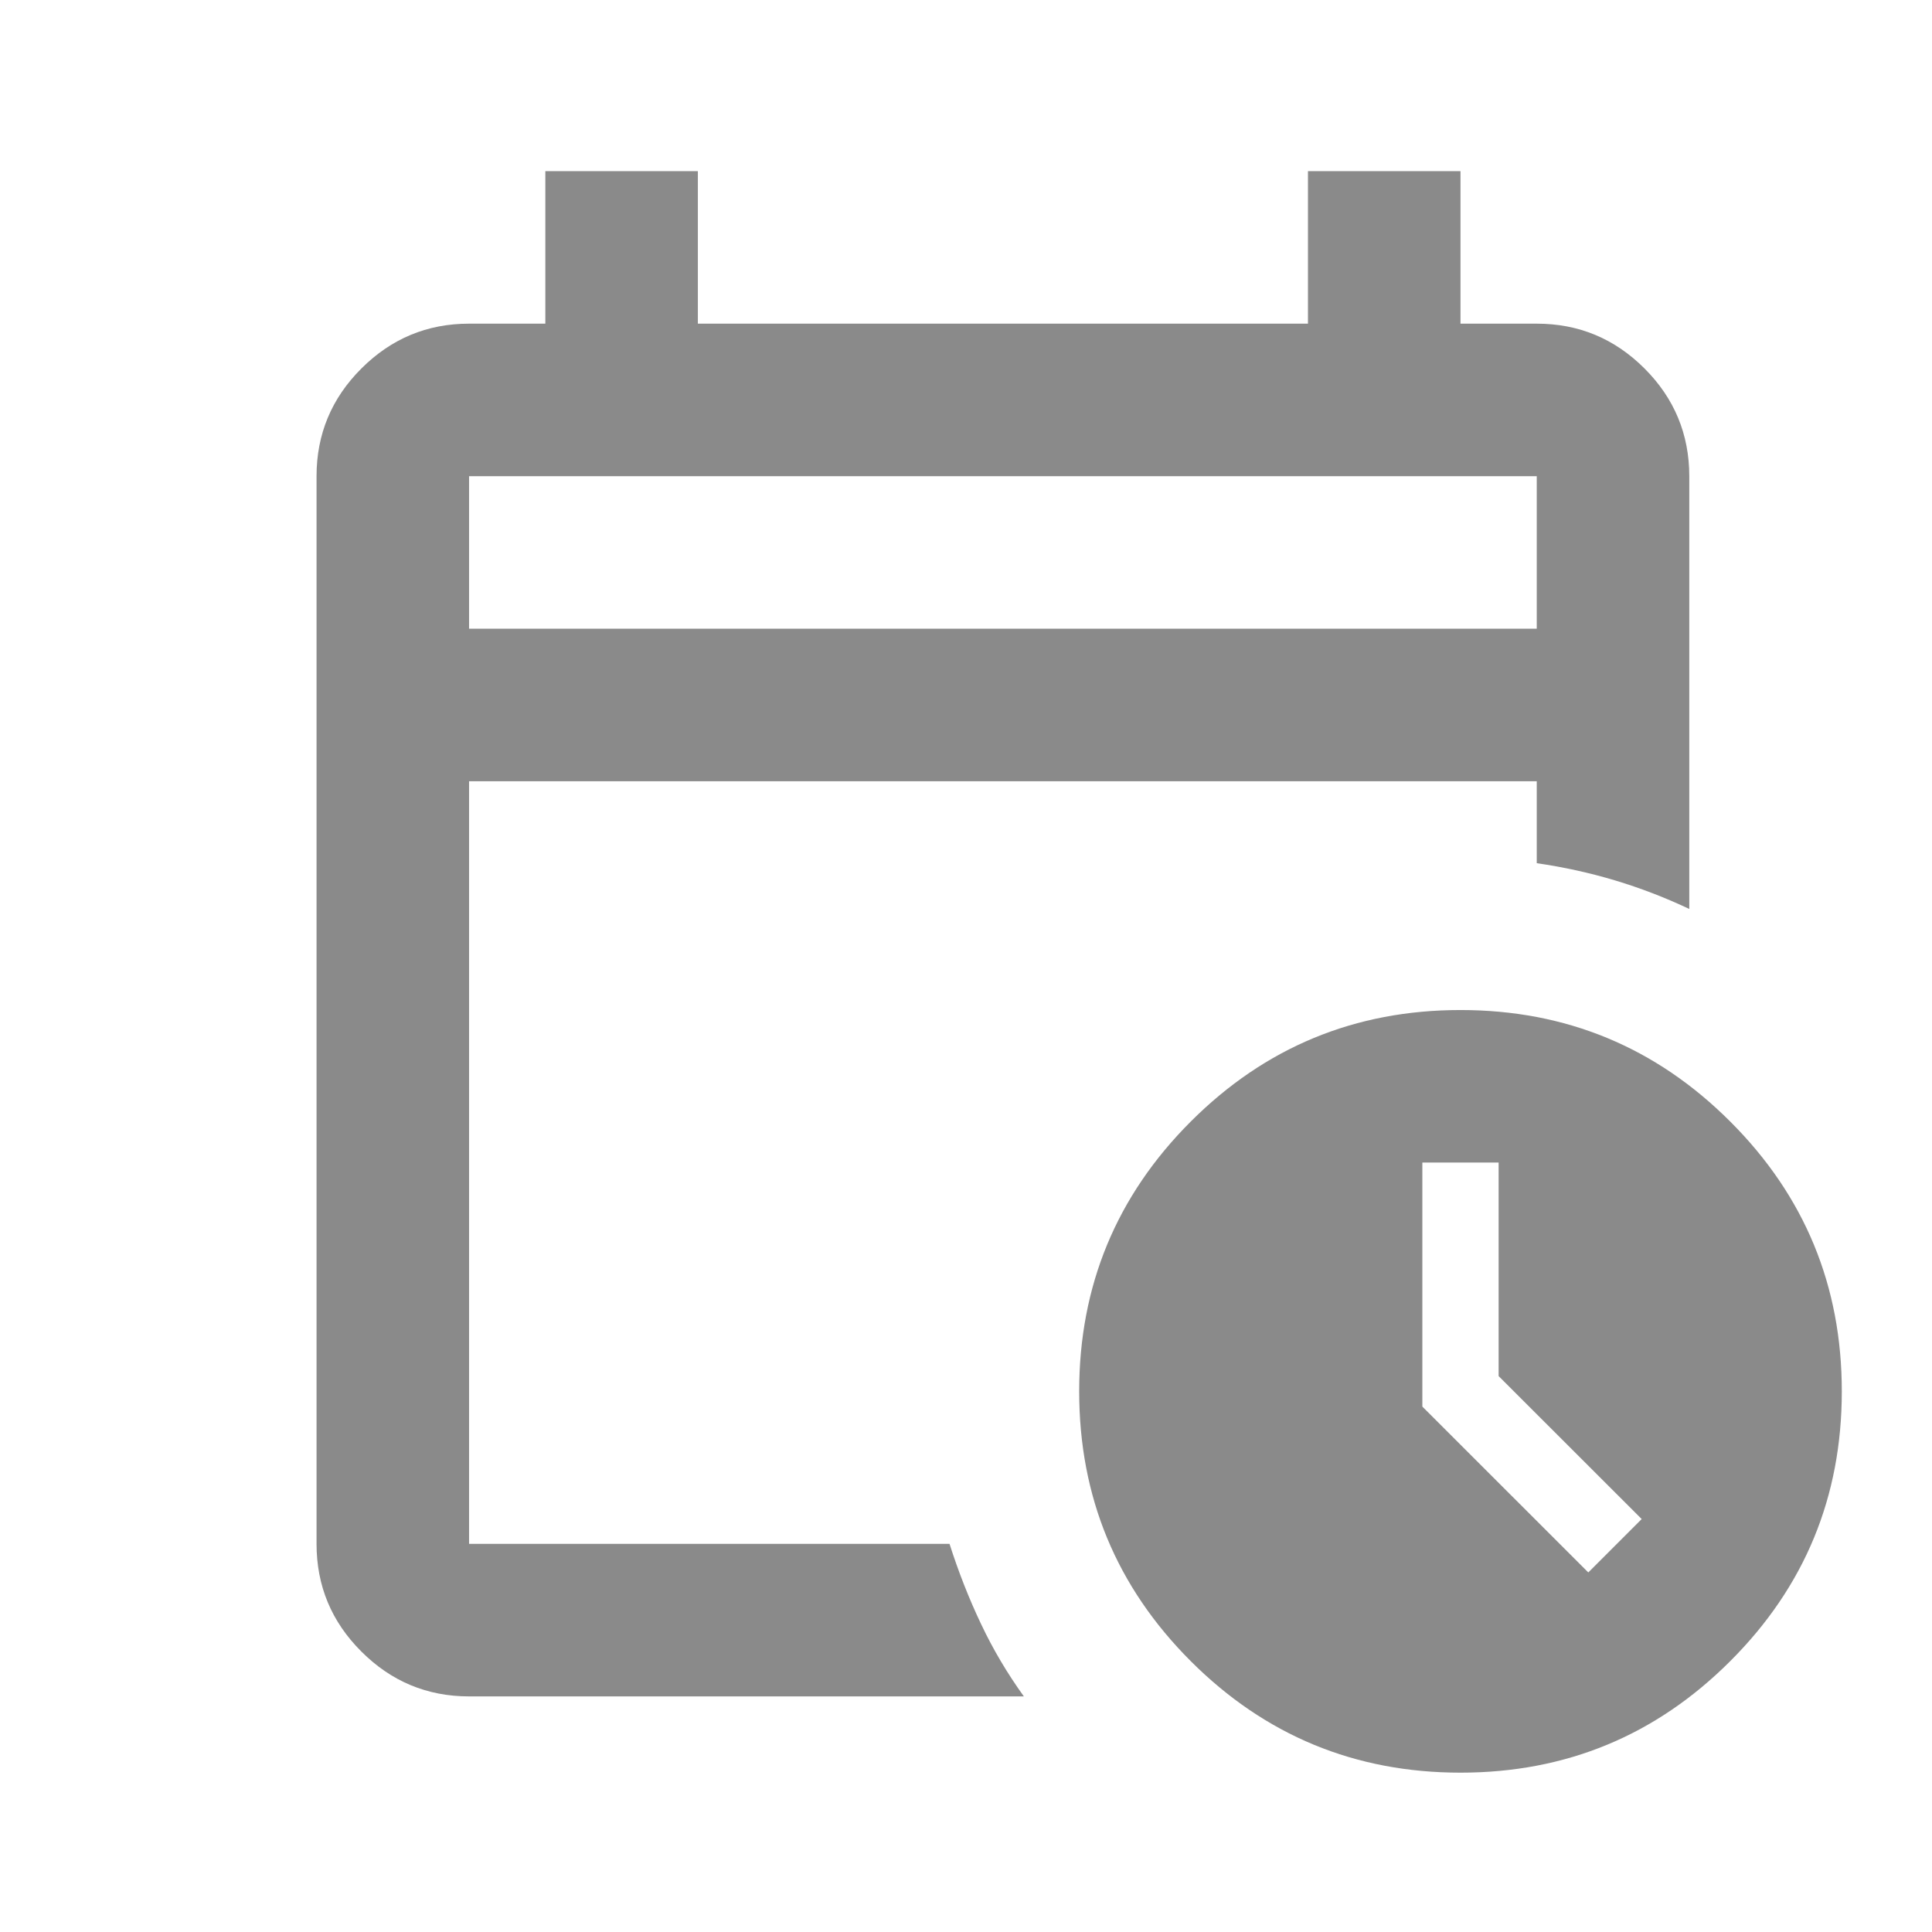 <svg width="19" height="19" viewBox="0 0 19 19" fill="none" xmlns="http://www.w3.org/2000/svg">
<g clip-path="url(#clip0_2262_133)">
<path d="M4.613 6.183H15.113V4.683H4.613V6.183ZM4.613 16.683C4.201 16.683 3.848 16.536 3.554 16.242C3.26 15.949 3.113 15.596 3.113 15.183V4.683C3.113 4.271 3.26 3.917 3.554 3.624C3.848 3.33 4.201 3.183 4.613 3.183H5.363V1.683H6.863V3.183H12.863V1.683H14.363V3.183H15.113C15.526 3.183 15.879 3.33 16.173 3.624C16.466 3.917 16.613 4.271 16.613 4.683V8.939C16.376 8.827 16.132 8.733 15.882 8.658C15.632 8.583 15.376 8.527 15.113 8.489V7.683H4.613V15.183H9.338C9.426 15.458 9.529 15.721 9.648 15.971C9.766 16.221 9.907 16.458 10.069 16.683H4.613ZM14.363 17.433C13.326 17.433 12.441 17.067 11.71 16.336C10.979 15.605 10.613 14.721 10.613 13.683C10.613 12.646 10.979 11.761 11.71 11.03C12.441 10.299 13.326 9.933 14.363 9.933C15.401 9.933 16.285 10.299 17.016 11.03C17.748 11.761 18.113 12.646 18.113 13.683C18.113 14.721 17.748 15.605 17.016 16.336C16.285 17.067 15.401 17.433 14.363 17.433ZM15.62 15.464L16.145 14.939L14.738 13.533V11.433H13.988V13.833L15.62 15.464Z" fill="#8A8A8A"/>
</g>
<defs>
<clipPath id="clip0_2262_133">
<rect width="18" height="18" fill="white" transform="translate(0.863 0.183)"/>
</clipPath>
</defs>
</svg>
